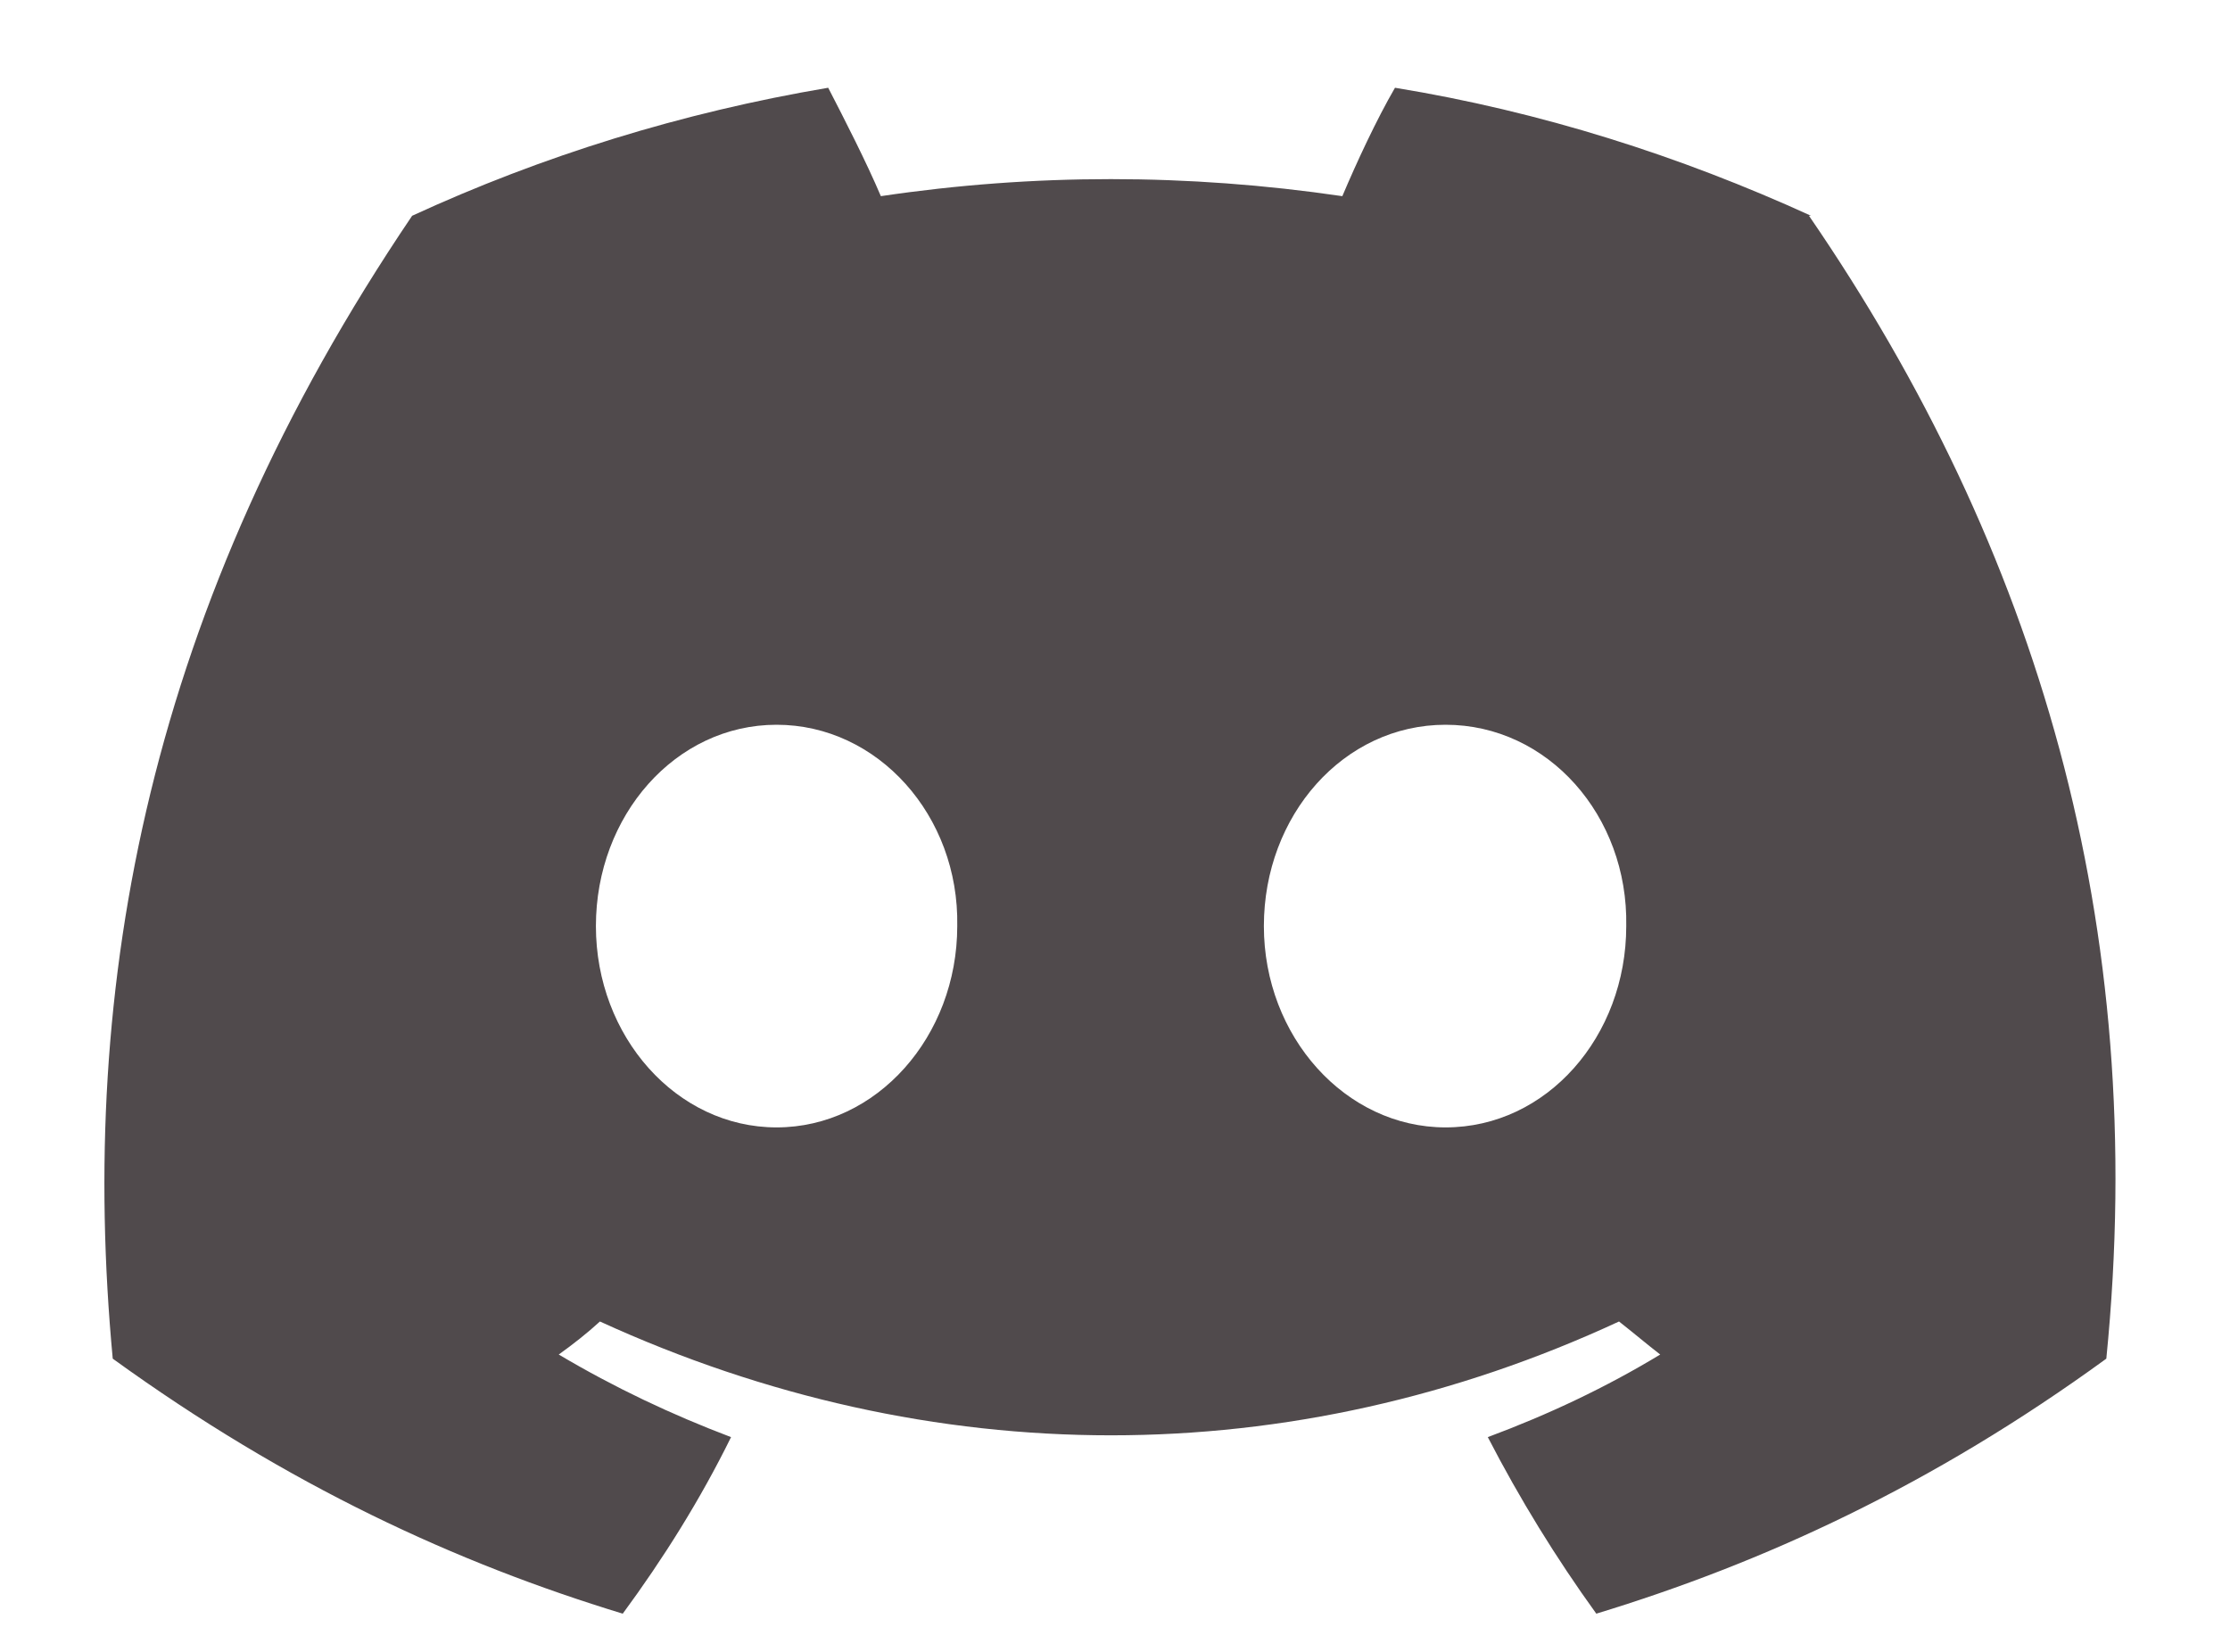 <svg width="27" height="20" viewBox="0 0 20 16" fill="none" xmlns="http://www.w3.org/2000/svg">
<path d="M16.742 2.09C15.472 1.51 14.122 1.08 12.712 0.85C12.532 1.16 12.342 1.57 12.202 1.9C10.702 1.68 9.212 1.68 7.732 1.9C7.592 1.57 7.382 1.16 7.222 0.85C5.802 1.09 4.452 1.51 3.192 2.09C0.642 5.86 -0.048 9.53 0.292 13.16C1.992 14.39 3.622 15.14 5.232 15.63C5.622 15.1 5.981 14.53 6.281 13.92C5.701 13.7 5.152 13.44 4.612 13.12C4.752 13.02 4.891 12.91 5.011 12.8C8.221 14.27 11.712 14.27 14.882 12.8C15.022 12.91 15.152 13.02 15.281 13.12C14.752 13.44 14.201 13.7 13.611 13.92C13.921 14.52 14.272 15.09 14.662 15.63C16.272 15.14 17.912 14.39 19.602 13.16C20.022 8.96 18.932 5.31 16.722 2.09H16.742ZM6.722 10.92C5.752 10.92 4.972 10.04 4.972 8.97C4.972 7.9 5.742 7.02 6.722 7.02C7.702 7.02 8.492 7.9 8.472 8.97C8.472 10.04 7.692 10.92 6.722 10.92ZM13.202 10.92C12.232 10.92 11.442 10.04 11.442 8.97C11.442 7.9 12.212 7.02 13.202 7.02C14.192 7.02 14.972 7.9 14.952 8.97C14.952 10.04 14.182 10.92 13.202 10.92Z" fill="#504A4C"/>
</svg>
